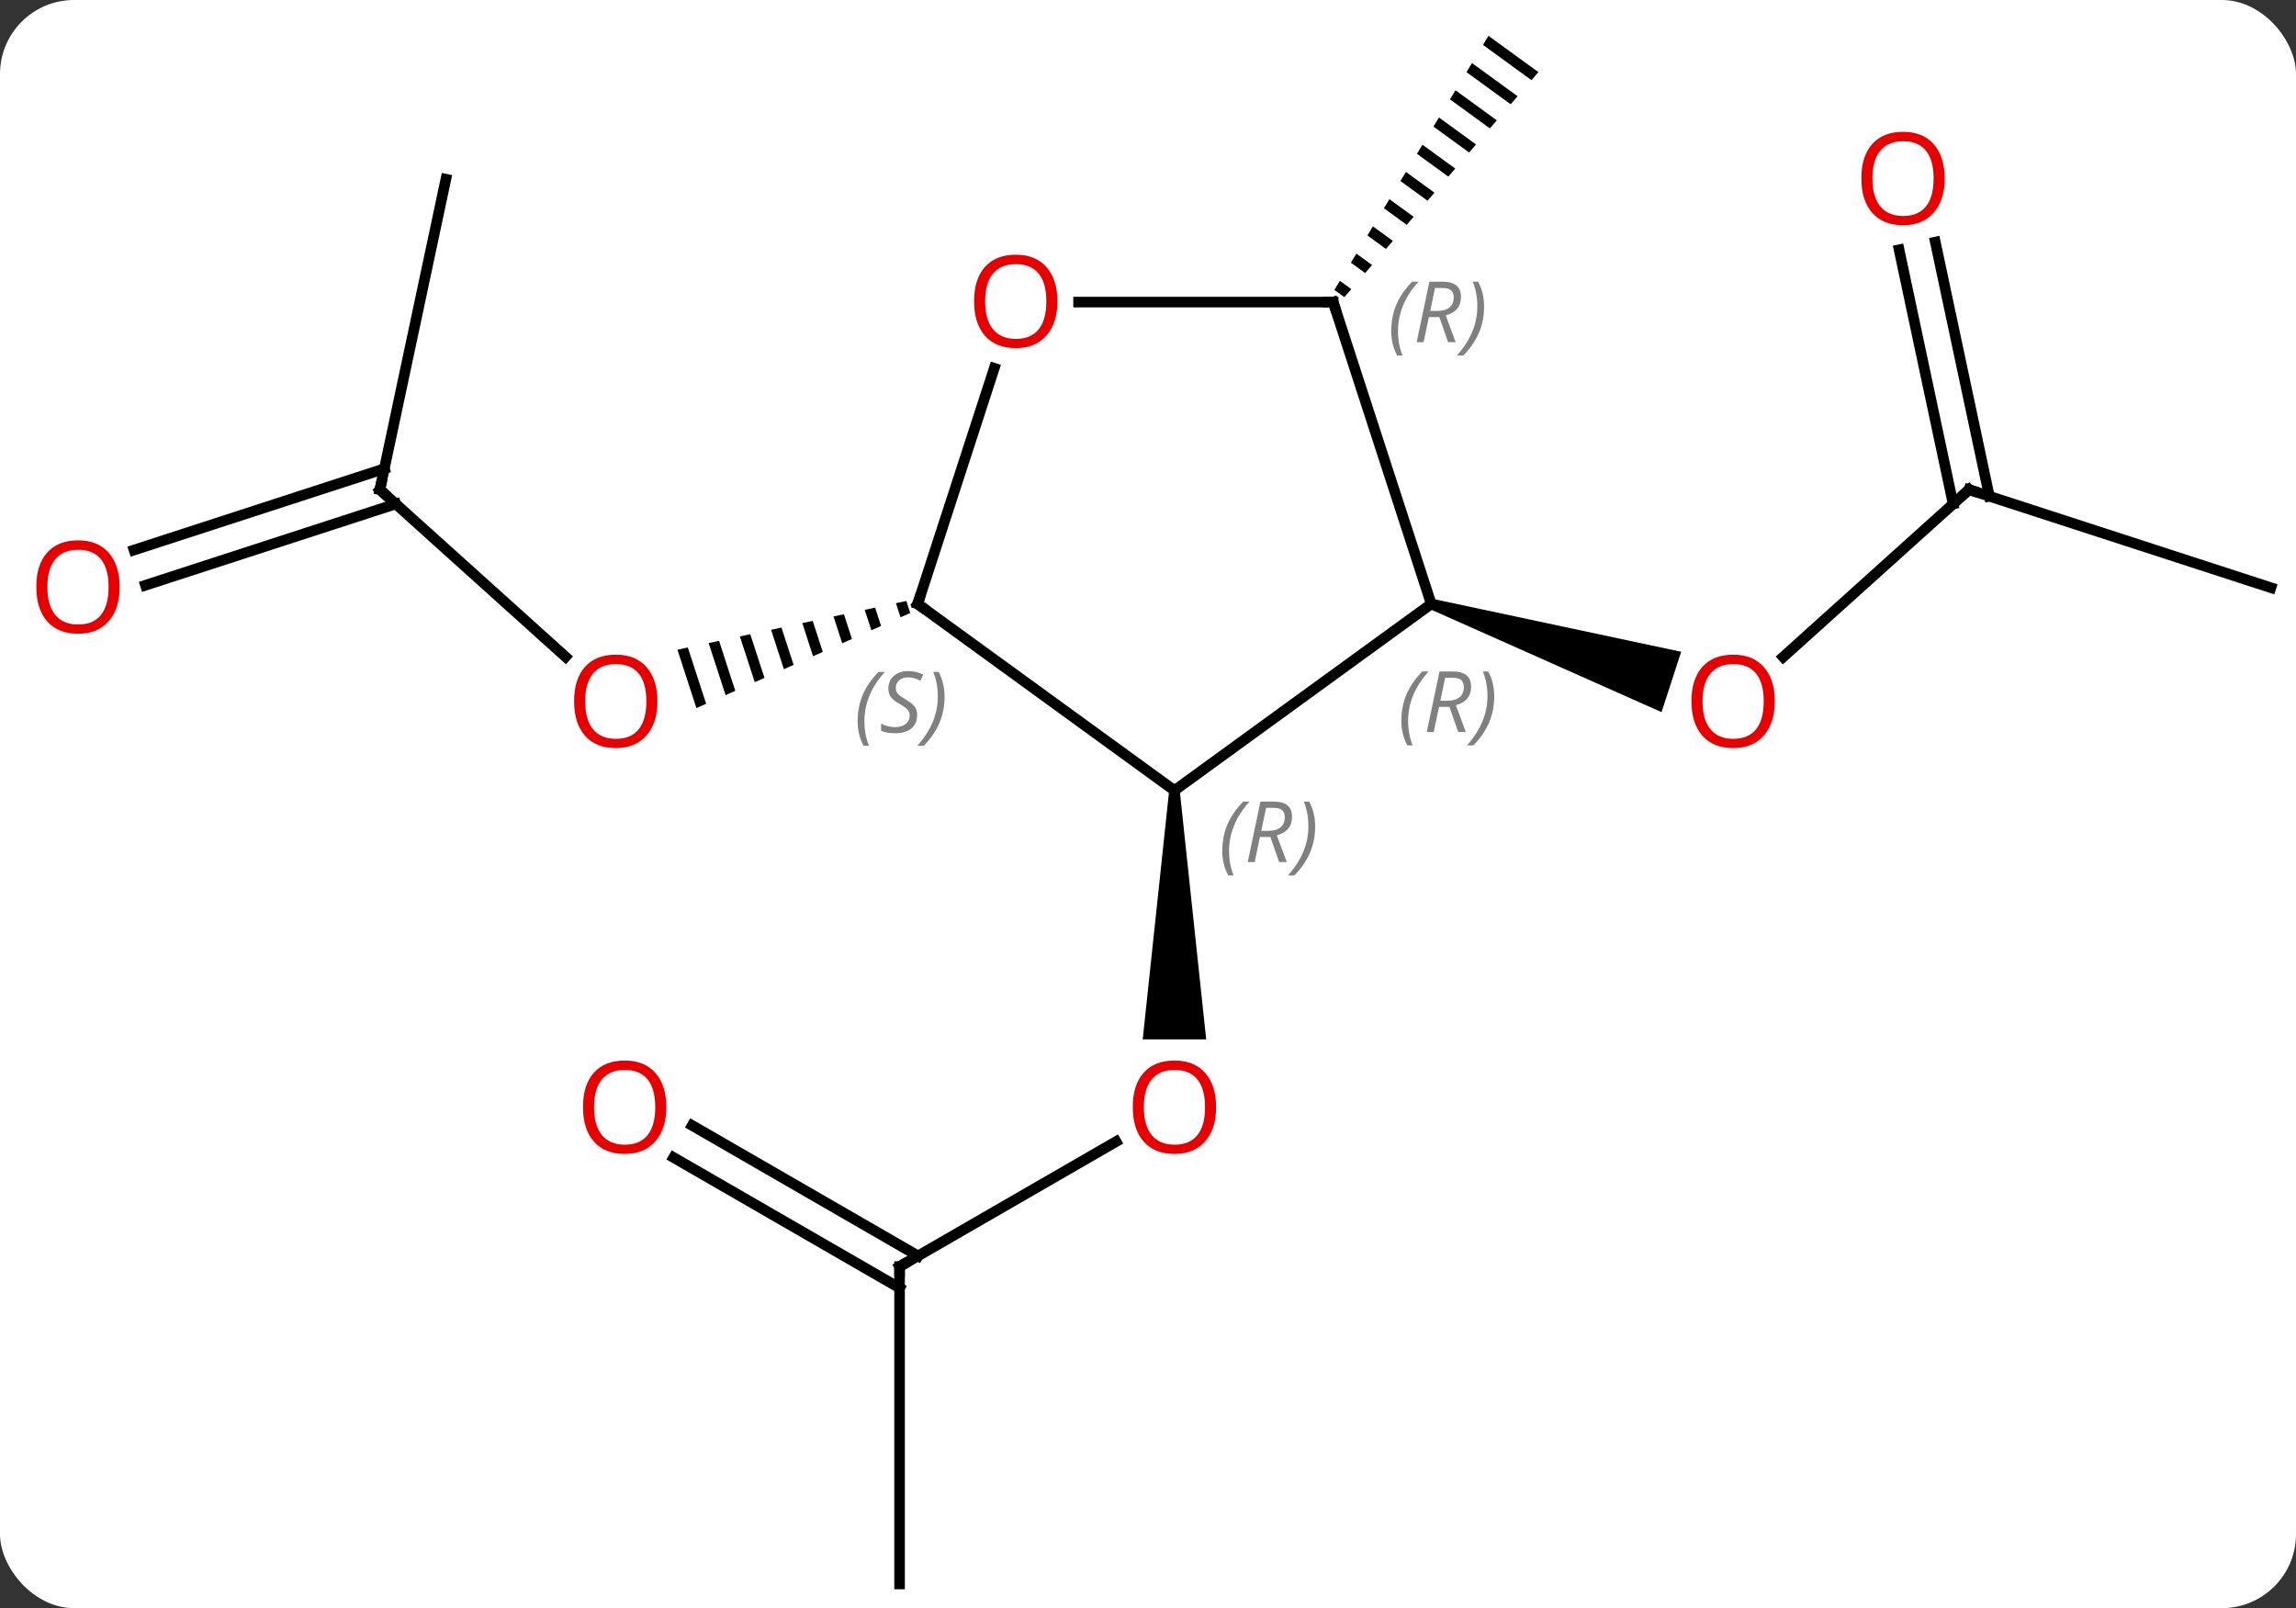 <svg width="217" viewBox="0 0 217 152" style="fill-opacity:1; color-rendering:auto; color-interpolation:auto; text-rendering:auto; stroke:black; stroke-linecap:square; stroke-miterlimit:10; shape-rendering:auto; stroke-opacity:1; fill:black; stroke-dasharray:none; font-weight:normal; stroke-width:1; font-family:'Open Sans'; font-style:normal; stroke-linejoin:miter; font-size:12; stroke-dashoffset:0; image-rendering:auto;" height="152" class="cas-substance-image" xmlns:xlink="http://www.w3.org/1999/xlink" xmlns="http://www.w3.org/2000/svg"><rect x="0" y="0" width="217" height="152" fill="#333333" stroke="none"/><svg class="cas-substance-single-component"><rect y="0" x="0" width="217" stroke="none" ry="7" rx="7" height="152" fill="white" class="cas-substance-group"/><svg y="0" x="0" width="217" viewBox="0 0 217 152" style="fill:black;" height="152" class="cas-substance-single-component-image"><svg><g><g transform="translate(111,77)" style="text-rendering:geometricPrecision; color-rendering:optimizeQuality; color-interpolation:linearRGB; stroke-linecap:butt; image-rendering:optimizeQuality;"><line y2="42.717" y1="30.906" x2="-25.98" x1="-5.523" style="fill:none;"/><path style="stroke:none;" d="M-0.5 -2.283 L0.5 -2.283 L3 21.24 L-3 21.24 Z"/><line y2="72.717" y1="42.717" x2="-25.98" x1="-25.98" style="fill:none;"/><line y2="29.38" y1="41.707" x2="-45.583" x1="-24.23" style="fill:none;"/><line y2="32.411" y1="44.738" x2="-47.332" x1="-25.98" style="fill:none;"/><line y2="-30.72" y1="-14.903" x2="75.096" x1="57.533" style="fill:none;"/><path style="stroke:none;" d="M24.116 -19.442 L24.424 -20.392 L47.891 -15.395 L46.036 -9.689 Z"/><line y2="-21.45" y1="-30.72" x2="103.629" x1="75.096" style="fill:none;"/><line y2="-54.119" y1="-30.096" x2="71.912" x1="77.018" style="fill:none;"/><line y2="-53.391" y1="-29.368" x2="68.488" x1="73.594" style="fill:none;"/><line y2="-30.72" y1="-14.918" x2="-75.096" x1="-57.548" style="fill:none;"/><path style="stroke:none;" d="M-25.34 -20.198 L-26.323 -19.988 L-26.323 -19.988 L-25.889 -18.652 L-25.889 -18.652 L-24.97 -19.061 L-24.97 -19.061 L-25.34 -20.198 ZM-28.29 -19.569 L-29.273 -19.36 L-28.645 -17.426 L-28.645 -17.426 L-27.726 -17.835 L-27.726 -17.835 L-28.29 -19.569 ZM-31.24 -18.941 L-32.224 -18.732 L-31.4 -16.2 L-31.4 -16.2 L-30.482 -16.609 L-31.24 -18.941 ZM-34.19 -18.313 L-35.174 -18.103 L-35.174 -18.103 L-34.156 -14.974 L-34.156 -14.974 L-33.237 -15.383 L-34.19 -18.313 ZM-37.141 -17.684 L-38.124 -17.475 L-38.124 -17.475 L-36.912 -13.748 L-35.993 -14.157 L-37.141 -17.684 ZM-40.091 -17.056 L-41.074 -16.847 L-41.074 -16.847 L-39.667 -12.522 L-39.667 -12.522 L-38.749 -12.931 L-40.091 -17.056 ZM-43.041 -16.428 L-44.024 -16.218 L-42.423 -11.296 L-41.505 -11.705 L-43.041 -16.428 ZM-45.991 -15.8 L-46.974 -15.59 L-45.179 -10.07 L-44.26 -10.479 L-44.26 -10.479 L-45.991 -15.8 Z"/><line y2="-60.063" y1="-30.72" x2="-68.859" x1="-75.096" style="fill:none;"/><line y2="-25.012" y1="-32.697" x2="-98.33" x1="-74.676" style="fill:none;"/><line y2="-21.683" y1="-29.368" x2="-97.249" x1="-73.594" style="fill:none;"/><path style="stroke:none;" d="M29.681 -73.613 L29.161 -72.756 L29.161 -72.756 L33.742 -69.423 L33.742 -69.423 L34.397 -70.183 L34.397 -70.183 L29.681 -73.613 ZM28.12 -71.04 L27.6 -70.183 L27.6 -70.183 L31.777 -67.144 L31.777 -67.144 L32.432 -67.904 L32.432 -67.904 L28.12 -71.04 ZM26.56 -68.467 L26.04 -67.61 L26.04 -67.61 L29.812 -64.865 L29.812 -64.865 L30.467 -65.625 L30.467 -65.625 L26.56 -68.467 ZM24.999 -65.894 L24.479 -65.037 L24.479 -65.037 L27.848 -62.586 L27.848 -62.586 L28.502 -63.346 L28.502 -63.346 L24.999 -65.894 ZM23.439 -63.321 L22.919 -62.464 L22.919 -62.464 L25.883 -60.307 L25.883 -60.307 L26.538 -61.067 L26.538 -61.067 L23.439 -63.321 ZM21.878 -60.748 L21.358 -59.891 L21.358 -59.891 L23.918 -58.028 L23.918 -58.028 L24.573 -58.788 L24.573 -58.788 L21.878 -60.748 ZM20.318 -58.175 L19.797 -57.318 L19.797 -57.318 L21.953 -55.749 L22.608 -56.509 L20.318 -58.175 ZM18.757 -55.602 L18.237 -54.745 L18.237 -54.745 L19.989 -53.47 L19.989 -53.47 L20.643 -54.23 L20.643 -54.23 L18.757 -55.602 ZM17.197 -53.029 L16.676 -52.172 L16.676 -52.172 L18.024 -51.191 L18.024 -51.191 L18.679 -51.951 L18.679 -51.951 L17.197 -53.029 ZM15.636 -50.456 L15.116 -49.599 L15.116 -49.599 L16.059 -48.913 L16.059 -48.913 L16.714 -49.672 L15.636 -50.456 Z"/><line y2="-19.917" y1="-2.283" x2="24.27" x1="0" style="fill:none;"/><line y2="-19.917" y1="-2.283" x2="-24.27" x1="0" style="fill:none;"/><line y2="-48.447" y1="-19.917" x2="15" x1="24.27" style="fill:none;"/><line y2="-42.193" y1="-19.917" x2="-17.032" x1="-24.27" style="fill:none;"/><line y2="-48.447" y1="-48.447" x2="-9.062" x1="15" style="fill:none;"/></g><g transform="translate(111,77)" style="fill:rgb(230,0,0); text-rendering:geometricPrecision; color-rendering:optimizeQuality; image-rendering:optimizeQuality; font-family:'Open Sans'; stroke:rgb(230,0,0); color-interpolation:linearRGB;"><path style="stroke:none;" d="M3.938 27.647 Q3.938 29.709 2.898 30.889 Q1.859 32.069 0.016 32.069 Q-1.875 32.069 -2.906 30.904 Q-3.938 29.74 -3.938 27.631 Q-3.938 25.537 -2.906 24.389 Q-1.875 23.24 0.016 23.24 Q1.875 23.24 2.906 24.412 Q3.938 25.584 3.938 27.647 ZM-2.891 27.647 Q-2.891 29.381 -2.148 30.287 Q-1.406 31.194 0.016 31.194 Q1.438 31.194 2.164 30.295 Q2.891 29.397 2.891 27.647 Q2.891 25.912 2.164 25.022 Q1.438 24.131 0.016 24.131 Q-1.406 24.131 -2.148 25.029 Q-2.891 25.928 -2.891 27.647 Z"/></g><g transform="translate(111,77)" style="stroke-linecap:butt; text-rendering:geometricPrecision; color-rendering:optimizeQuality; image-rendering:optimizeQuality; font-family:'Open Sans'; color-interpolation:linearRGB; stroke-miterlimit:5;"><path style="fill:none;" d="M-25.547 42.467 L-25.98 42.717 L-25.98 43.217"/><path style="fill:rgb(230,0,0); stroke:none;" d="M-48.026 27.647 Q-48.026 29.709 -49.065 30.889 Q-50.104 32.069 -51.947 32.069 Q-53.838 32.069 -54.869 30.904 Q-55.901 29.74 -55.901 27.631 Q-55.901 25.537 -54.869 24.389 Q-53.838 23.24 -51.947 23.24 Q-50.088 23.24 -49.057 24.412 Q-48.026 25.584 -48.026 27.647 ZM-54.854 27.647 Q-54.854 29.381 -54.111 30.287 Q-53.369 31.194 -51.947 31.194 Q-50.526 31.194 -49.799 30.295 Q-49.072 29.397 -49.072 27.647 Q-49.072 25.912 -49.799 25.022 Q-50.526 24.131 -51.947 24.131 Q-53.369 24.131 -54.111 25.029 Q-54.854 25.928 -54.854 27.647 Z"/><path style="fill:rgb(230,0,0); stroke:none;" d="M56.74 -10.714 Q56.74 -8.652 55.701 -7.472 Q54.662 -6.292 52.819 -6.292 Q50.928 -6.292 49.897 -7.457 Q48.865 -8.621 48.865 -10.73 Q48.865 -12.824 49.897 -13.972 Q50.928 -15.121 52.819 -15.121 Q54.678 -15.121 55.709 -13.949 Q56.74 -12.777 56.74 -10.714 ZM49.912 -10.714 Q49.912 -8.98 50.655 -8.074 Q51.397 -7.167 52.819 -7.167 Q54.24 -7.167 54.967 -8.066 Q55.694 -8.964 55.694 -10.714 Q55.694 -12.449 54.967 -13.339 Q54.24 -14.23 52.819 -14.23 Q51.397 -14.23 50.655 -13.332 Q49.912 -12.433 49.912 -10.714 Z"/><path style="fill:none;" d="M74.725 -30.385 L75.096 -30.72 L75.572 -30.566"/><path style="fill:rgb(230,0,0); stroke:none;" d="M72.796 -60.133 Q72.796 -58.071 71.757 -56.891 Q70.718 -55.711 68.875 -55.711 Q66.984 -55.711 65.953 -56.876 Q64.921 -58.04 64.921 -60.149 Q64.921 -62.243 65.953 -63.391 Q66.984 -64.54 68.875 -64.54 Q70.734 -64.54 71.765 -63.368 Q72.796 -62.196 72.796 -60.133 ZM65.968 -60.133 Q65.968 -58.399 66.711 -57.493 Q67.453 -56.586 68.875 -56.586 Q70.296 -56.586 71.023 -57.485 Q71.75 -58.383 71.75 -60.133 Q71.75 -61.868 71.023 -62.758 Q70.296 -63.649 68.875 -63.649 Q67.453 -63.649 66.711 -62.751 Q65.968 -61.852 65.968 -60.133 Z"/><path style="fill:rgb(230,0,0); stroke:none;" d="M-48.865 -10.714 Q-48.865 -8.652 -49.905 -7.472 Q-50.944 -6.292 -52.787 -6.292 Q-54.678 -6.292 -55.709 -7.457 Q-56.74 -8.621 -56.74 -10.73 Q-56.74 -12.824 -55.709 -13.972 Q-54.678 -15.121 -52.787 -15.121 Q-50.928 -15.121 -49.897 -13.949 Q-48.865 -12.777 -48.865 -10.714 ZM-55.694 -10.714 Q-55.694 -8.98 -54.951 -8.074 Q-54.209 -7.167 -52.787 -7.167 Q-51.365 -7.167 -50.639 -8.066 Q-49.912 -8.964 -49.912 -10.714 Q-49.912 -12.449 -50.639 -13.339 Q-51.365 -14.23 -52.787 -14.23 Q-54.209 -14.23 -54.951 -13.332 Q-55.694 -12.433 -55.694 -10.714 Z"/><path style="fill:none;" d="M-74.725 -30.385 L-75.096 -30.72 L-74.992 -31.209"/><path style="fill:rgb(230,0,0); stroke:none;" d="M-99.692 -21.52 Q-99.692 -19.458 -100.731 -18.278 Q-101.77 -17.098 -103.613 -17.098 Q-105.504 -17.098 -106.535 -18.262 Q-107.567 -19.427 -107.567 -21.536 Q-107.567 -23.63 -106.535 -24.778 Q-105.504 -25.927 -103.613 -25.927 Q-101.754 -25.927 -100.723 -24.755 Q-99.692 -23.583 -99.692 -21.52 ZM-106.52 -21.52 Q-106.52 -19.786 -105.777 -18.88 Q-105.035 -17.973 -103.613 -17.973 Q-102.192 -17.973 -101.465 -18.872 Q-100.738 -19.77 -100.738 -21.52 Q-100.738 -23.255 -101.465 -24.145 Q-102.192 -25.036 -103.613 -25.036 Q-105.035 -25.036 -105.777 -24.137 Q-106.52 -23.239 -106.52 -21.52 Z"/></g><g transform="translate(111,77)" style="stroke-linecap:butt; font-size:8.4px; fill:gray; text-rendering:geometricPrecision; image-rendering:optimizeQuality; color-rendering:optimizeQuality; font-family:'Open Sans'; font-style:italic; stroke:gray; color-interpolation:linearRGB; stroke-miterlimit:5;"><path style="stroke:none;" d="M4.521 3.421 Q4.521 2.093 4.99 0.968 Q5.459 -0.157 6.49 -1.235 L7.1 -1.235 Q6.131 -0.173 5.646 0.999 Q5.162 2.171 5.162 3.405 Q5.162 4.733 5.6 5.749 L5.084 5.749 Q4.521 4.718 4.521 3.421 ZM8.082 2.108 L7.582 4.483 L6.925 4.483 L8.128 -1.235 L9.378 -1.235 Q11.113 -1.235 11.113 0.202 Q11.113 1.562 9.675 1.952 L10.613 4.483 L9.894 4.483 L9.066 2.108 L8.082 2.108 ZM8.66 -0.642 Q8.269 1.28 8.207 1.53 L8.863 1.53 Q9.613 1.53 10.019 1.202 Q10.425 0.874 10.425 0.249 Q10.425 -0.22 10.168 -0.431 Q9.91 -0.642 9.316 -0.642 L8.66 -0.642 ZM13.299 1.108 Q13.299 2.437 12.822 3.569 Q12.346 4.702 11.33 5.749 L10.721 5.749 Q12.658 3.593 12.658 1.108 Q12.658 -0.22 12.221 -1.235 L12.736 -1.235 Q13.299 -0.173 13.299 1.108 Z"/><path style="stroke:none;" d="M21.445 -8.876 Q21.445 -10.204 21.914 -11.329 Q22.383 -12.454 23.414 -13.532 L24.024 -13.532 Q23.055 -12.47 22.57 -11.298 Q22.086 -10.126 22.086 -8.892 Q22.086 -7.564 22.524 -6.548 L22.008 -6.548 Q21.445 -7.579 21.445 -8.876 ZM25.006 -10.188 L24.506 -7.814 L23.849 -7.814 L25.052 -13.532 L26.302 -13.532 Q28.037 -13.532 28.037 -12.095 Q28.037 -10.735 26.599 -10.345 L27.537 -7.814 L26.818 -7.814 L25.99 -10.188 L25.006 -10.188 ZM25.584 -12.938 Q25.193 -11.017 25.131 -10.767 L25.787 -10.767 Q26.537 -10.767 26.943 -11.095 Q27.349 -11.423 27.349 -12.048 Q27.349 -12.517 27.091 -12.728 Q26.834 -12.938 26.24 -12.938 L25.584 -12.938 ZM30.223 -11.188 Q30.223 -9.86 29.746 -8.728 Q29.27 -7.595 28.254 -6.548 L27.645 -6.548 Q29.582 -8.704 29.582 -11.188 Q29.582 -12.517 29.145 -13.532 L29.66 -13.532 Q30.223 -12.47 30.223 -11.188 Z"/><path style="fill:none; stroke:black;" d="M-23.866 -19.623 L-24.27 -19.917 L-24.116 -20.392"/><path style="stroke:none;" d="M-29.943 -8.837 Q-29.943 -10.165 -29.474 -11.29 Q-29.005 -12.415 -27.974 -13.493 L-27.364 -13.493 Q-28.333 -12.431 -28.818 -11.259 Q-29.302 -10.087 -29.302 -8.853 Q-29.302 -7.524 -28.864 -6.509 L-29.38 -6.509 Q-29.943 -7.54 -29.943 -8.837 ZM-24.32 -9.431 Q-24.32 -8.603 -24.867 -8.149 Q-25.414 -7.696 -26.414 -7.696 Q-26.82 -7.696 -27.133 -7.751 Q-27.445 -7.806 -27.726 -7.946 L-27.726 -8.603 Q-27.101 -8.274 -26.398 -8.274 Q-25.773 -8.274 -25.398 -8.571 Q-25.023 -8.868 -25.023 -9.384 Q-25.023 -9.696 -25.226 -9.923 Q-25.43 -10.149 -25.992 -10.478 Q-26.586 -10.806 -26.812 -11.134 Q-27.039 -11.462 -27.039 -11.915 Q-27.039 -12.649 -26.523 -13.11 Q-26.008 -13.571 -25.164 -13.571 Q-24.789 -13.571 -24.453 -13.493 Q-24.117 -13.415 -23.742 -13.243 L-24.008 -12.649 Q-24.258 -12.806 -24.578 -12.892 Q-24.898 -12.978 -25.164 -12.978 Q-25.695 -12.978 -26.015 -12.704 Q-26.336 -12.431 -26.336 -11.962 Q-26.336 -11.759 -26.265 -11.61 Q-26.195 -11.462 -26.055 -11.329 Q-25.914 -11.196 -25.492 -10.946 Q-24.93 -10.603 -24.726 -10.407 Q-24.523 -10.212 -24.422 -9.978 Q-24.32 -9.743 -24.32 -9.431 ZM-21.726 -11.149 Q-21.726 -9.821 -22.202 -8.688 Q-22.679 -7.556 -23.694 -6.509 L-24.304 -6.509 Q-22.366 -8.665 -22.366 -11.149 Q-22.366 -12.478 -22.804 -13.493 L-22.288 -13.493 Q-21.726 -12.431 -21.726 -11.149 Z"/><path style="fill:none; stroke:black;" d="M15.155 -47.971 L15 -48.447 L14.5 -48.447"/><path style="stroke:none;" d="M20.488 -45.718 Q20.488 -47.047 20.957 -48.172 Q21.426 -49.297 22.457 -50.375 L23.066 -50.375 Q22.098 -49.312 21.613 -48.14 Q21.129 -46.968 21.129 -45.734 Q21.129 -44.406 21.566 -43.39 L21.051 -43.39 Q20.488 -44.422 20.488 -45.718 ZM24.048 -47.031 L23.548 -44.656 L22.892 -44.656 L24.095 -50.375 L25.345 -50.375 Q27.079 -50.375 27.079 -48.937 Q27.079 -47.578 25.642 -47.187 L26.579 -44.656 L25.861 -44.656 L25.033 -47.031 L24.048 -47.031 ZM24.626 -49.781 Q24.236 -47.859 24.173 -47.609 L24.829 -47.609 Q25.579 -47.609 25.986 -47.937 Q26.392 -48.265 26.392 -48.89 Q26.392 -49.359 26.134 -49.57 Q25.876 -49.781 25.283 -49.781 L24.626 -49.781 ZM29.265 -48.031 Q29.265 -46.703 28.789 -45.57 Q28.312 -44.437 27.297 -43.39 L26.687 -43.39 Q28.625 -45.547 28.625 -48.031 Q28.625 -49.359 28.187 -50.375 L28.703 -50.375 Q29.265 -49.312 29.265 -48.031 Z"/></g><g transform="translate(111,77)" style="stroke-linecap:butt; fill:rgb(230,0,0); text-rendering:geometricPrecision; color-rendering:optimizeQuality; image-rendering:optimizeQuality; font-family:'Open Sans'; stroke:rgb(230,0,0); color-interpolation:linearRGB; stroke-miterlimit:5;"><path style="stroke:none;" d="M-11.062 -48.517 Q-11.062 -46.455 -12.102 -45.275 Q-13.141 -44.095 -14.984 -44.095 Q-16.875 -44.095 -17.906 -45.26 Q-18.938 -46.424 -18.938 -48.533 Q-18.938 -50.627 -17.906 -51.775 Q-16.875 -52.924 -14.984 -52.924 Q-13.125 -52.924 -12.094 -51.752 Q-11.062 -50.58 -11.062 -48.517 ZM-17.891 -48.517 Q-17.891 -46.783 -17.148 -45.877 Q-16.406 -44.97 -14.984 -44.97 Q-13.562 -44.97 -12.836 -45.869 Q-12.109 -46.767 -12.109 -48.517 Q-12.109 -50.252 -12.836 -51.142 Q-13.562 -52.033 -14.984 -52.033 Q-16.406 -52.033 -17.148 -51.135 Q-17.891 -50.236 -17.891 -48.517 Z"/></g></g></svg></svg></svg></svg>